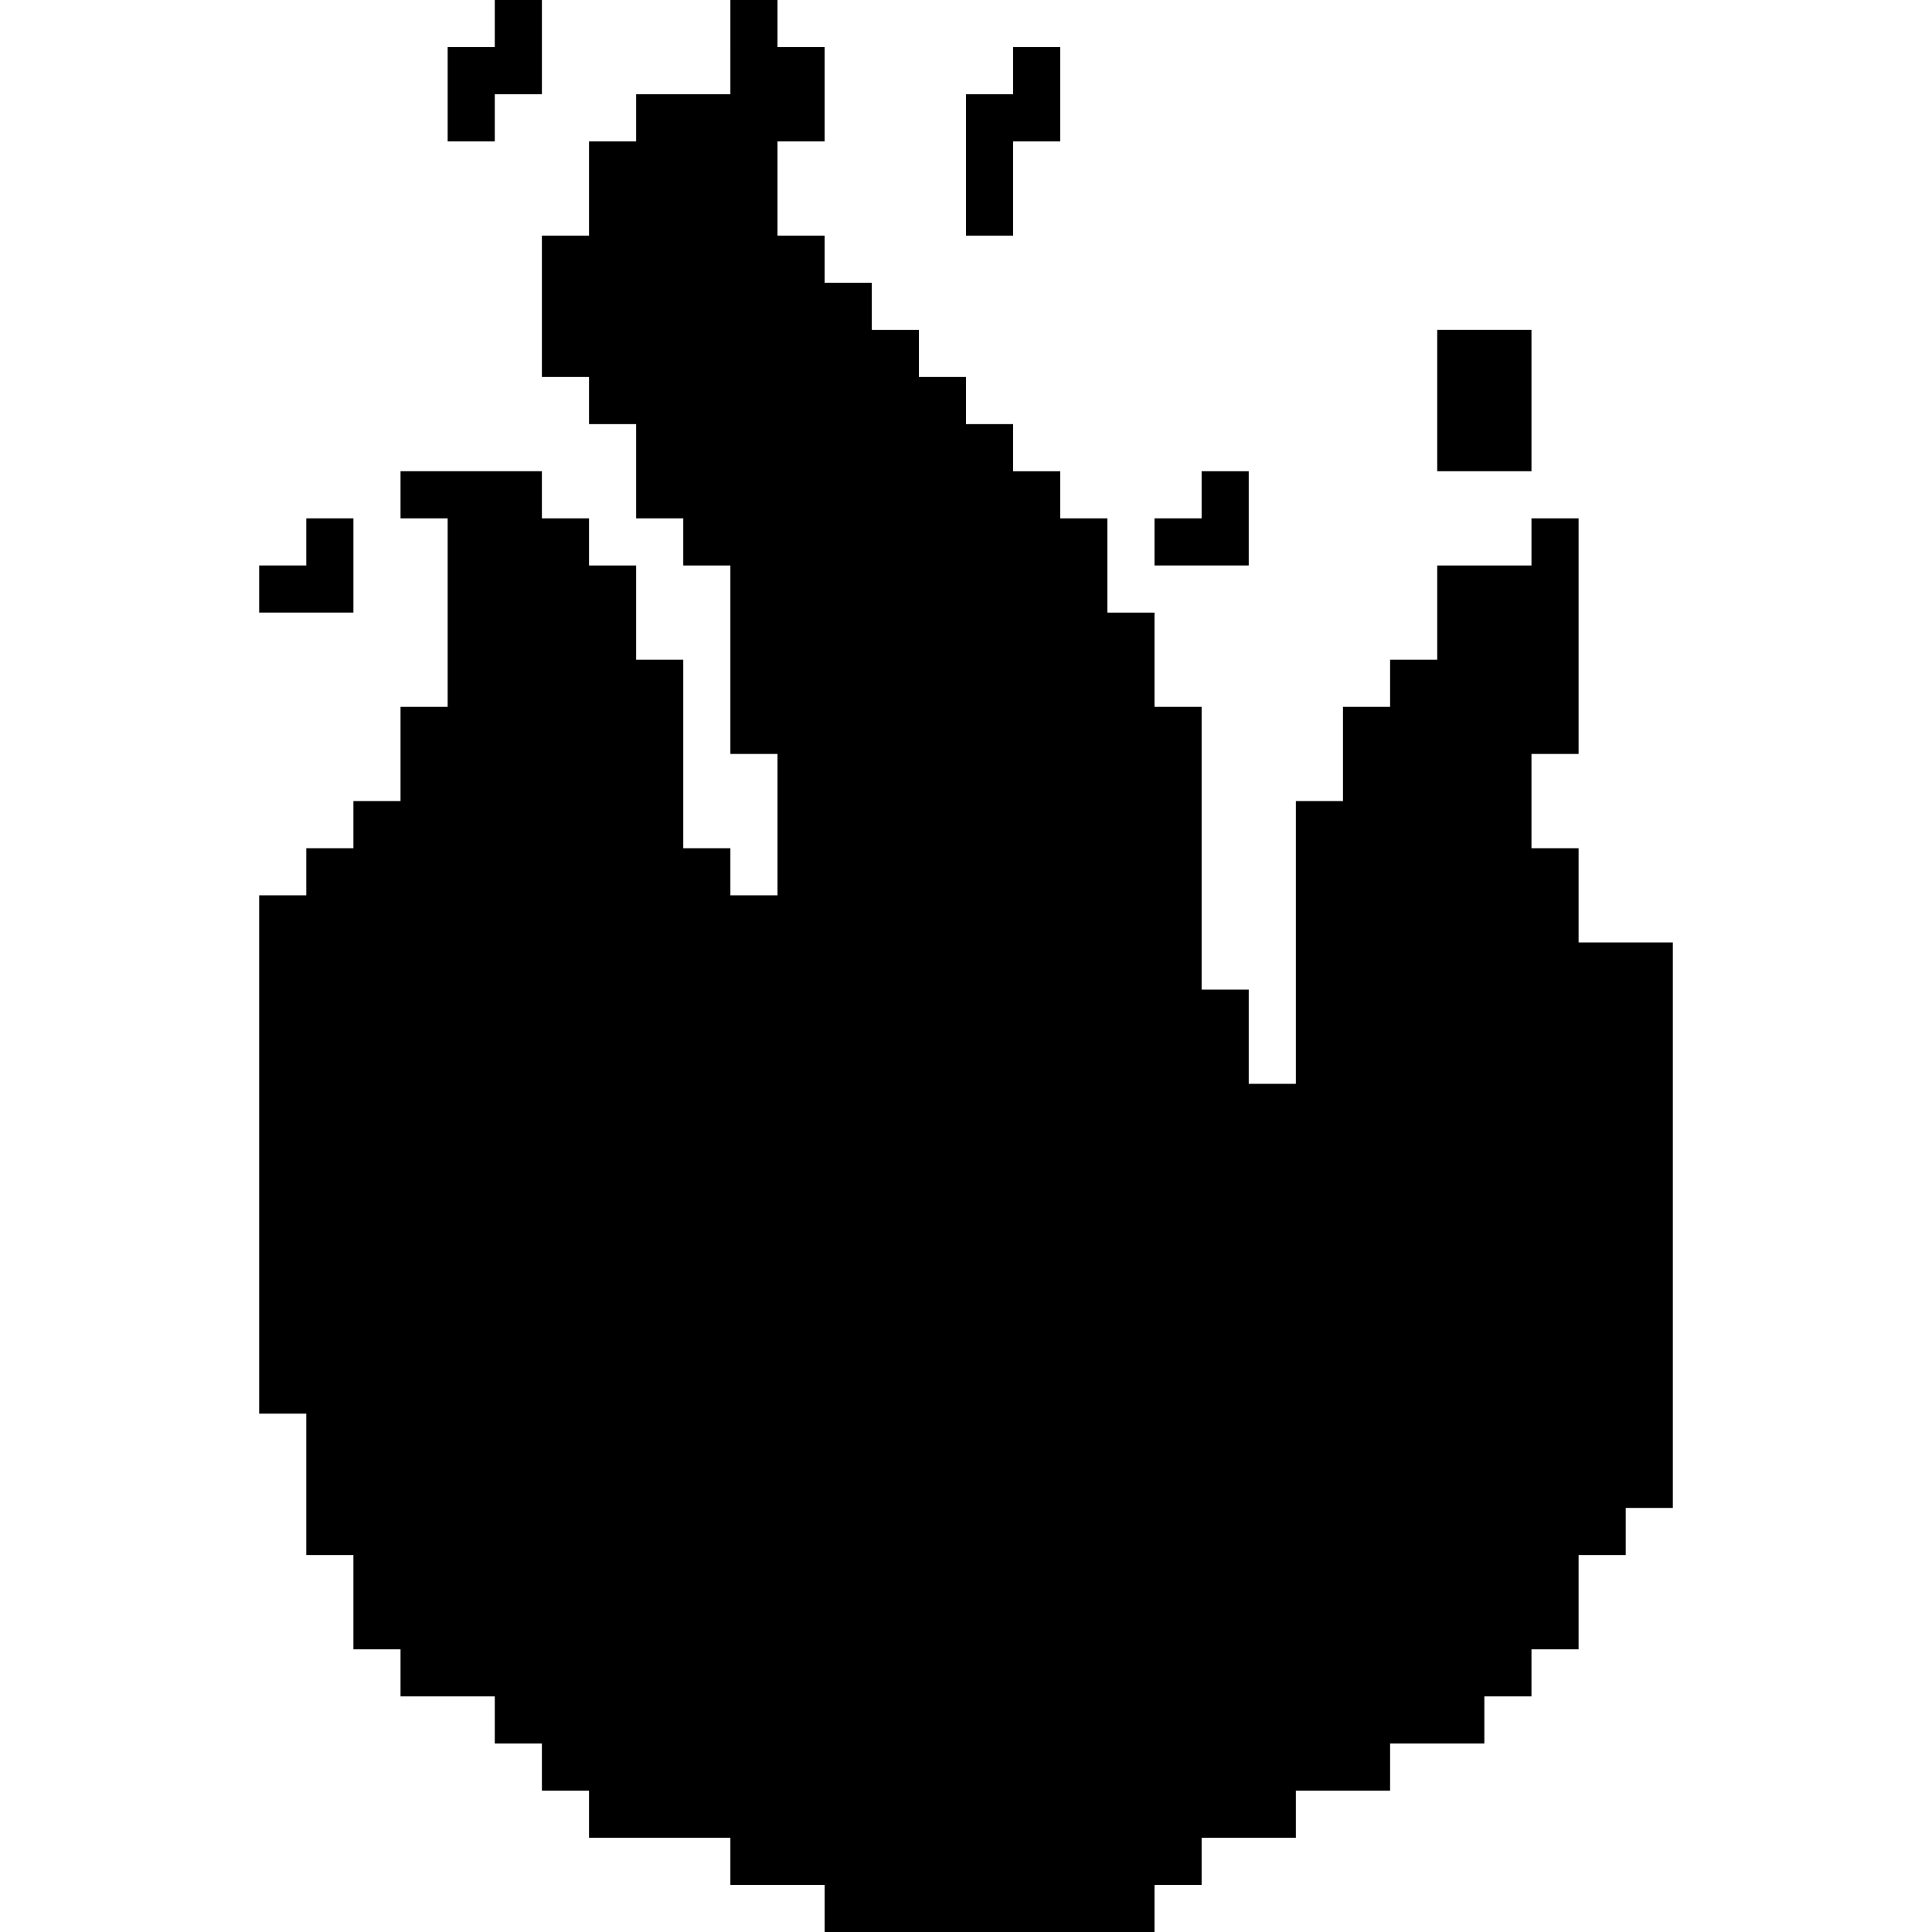 <?xml version="1.0" standalone="no"?>
<!DOCTYPE svg PUBLIC "-//W3C//DTD SVG 20010904//EN"
 "http://www.w3.org/TR/2001/REC-SVG-20010904/DTD/svg10.dtd">
<svg version="1.0" xmlns="http://www.w3.org/2000/svg"
 width="410pt" height="410pt" viewBox="0 0 410 410"
 preserveAspectRatio="xMidYMid meet">
<g transform="translate(0,410) scale(0.1,-0.1)"
fill="#000000" stroke="none">
<path d="M1050 4050 l0 -50 -50 0 -50 0 0 -100 0 -100 50 0 50 0 0 50 0 50 50
0 50 0 0 100 0 100 -50 0 -50 0 0 -50z"/>
<path d="M1550 4000 l0 -100 -100 0 -100 0 0 -50 0 -50 -50 0 -50 0 0 -100 0
-100 -50 0 -50 0 0 -150 0 -150 50 0 50 0 0 -50 0 -50 50 0 50 0 0 -100 0
-100 50 0 50 0 0 -50 0 -50 50 0 50 0 0 -200 0 -200 50 0 50 0 0 -150 0 -150
-50 0 -50 0 0 50 0 50 -50 0 -50 0 0 200 0 200 -50 0 -50 0 0 100 0 100 -50 0
-50 0 0 50 0 50 -50 0 -50 0 0 50 0 50 -150 0 -150 0 0 -50 0 -50 50 0 50 0 0
-200 0 -200 -50 0 -50 0 0 -100 0 -100 -50 0 -50 0 0 -50 0 -50 -50 0 -50 0 0
-50 0 -50 -50 0 -50 0 0 -550 0 -550 50 0 50 0 0 -150 0 -150 50 0 50 0 0
-100 0 -100 50 0 50 0 0 -50 0 -50 100 0 100 0 0 -50 0 -50 50 0 50 0 0 -50 0
-50 50 0 50 0 0 -50 0 -50 150 0 150 0 0 -50 0 -50 100 0 100 0 0 -50 0 -50
350 0 350 0 0 50 0 50 50 0 50 0 0 50 0 50 100 0 100 0 0 50 0 50 100 0 100 0
0 50 0 50 100 0 100 0 0 50 0 50 50 0 50 0 0 50 0 50 50 0 50 0 0 100 0 100
50 0 50 0 0 50 0 50 50 0 50 0 0 600 0 600 -100 0 -100 0 0 100 0 100 -50 0
-50 0 0 100 0 100 50 0 50 0 0 250 0 250 -50 0 -50 0 0 -50 0 -50 -100 0 -100
0 0 -100 0 -100 -50 0 -50 0 0 -50 0 -50 -50 0 -50 0 0 -100 0 -100 -50 0 -50
0 0 -300 0 -300 -50 0 -50 0 0 100 0 100 -50 0 -50 0 0 300 0 300 -50 0 -50 0
0 100 0 100 -50 0 -50 0 0 100 0 100 -50 0 -50 0 0 50 0 50 -50 0 -50 0 0 50
0 50 -50 0 -50 0 0 50 0 50 -50 0 -50 0 0 50 0 50 -50 0 -50 0 0 50 0 50 -50
0 -50 0 0 50 0 50 -50 0 -50 0 0 100 0 100 50 0 50 0 0 100 0 100 -50 0 -50 0
0 50 0 50 -50 0 -50 0 0 -100z"/>
<path d="M2150 3950 l0 -50 -50 0 -50 0 0 -150 0 -150 50 0 50 0 0 100 0 100
50 0 50 0 0 100 0 100 -50 0 -50 0 0 -50z"/>
<path d="M3050 3250 l0 -150 100 0 100 0 0 150 0 150 -100 0 -100 0 0 -150z"/>
<path d="M2550 3050 l0 -50 -50 0 -50 0 0 -50 0 -50 100 0 100 0 0 100 0 100
-50 0 -50 0 0 -50z"/>
<path d="M650 2950 l0 -50 -50 0 -50 0 0 -50 0 -50 100 0 100 0 0 100 0 100
-50 0 -50 0 0 -50z"/>
</g>
</svg>
